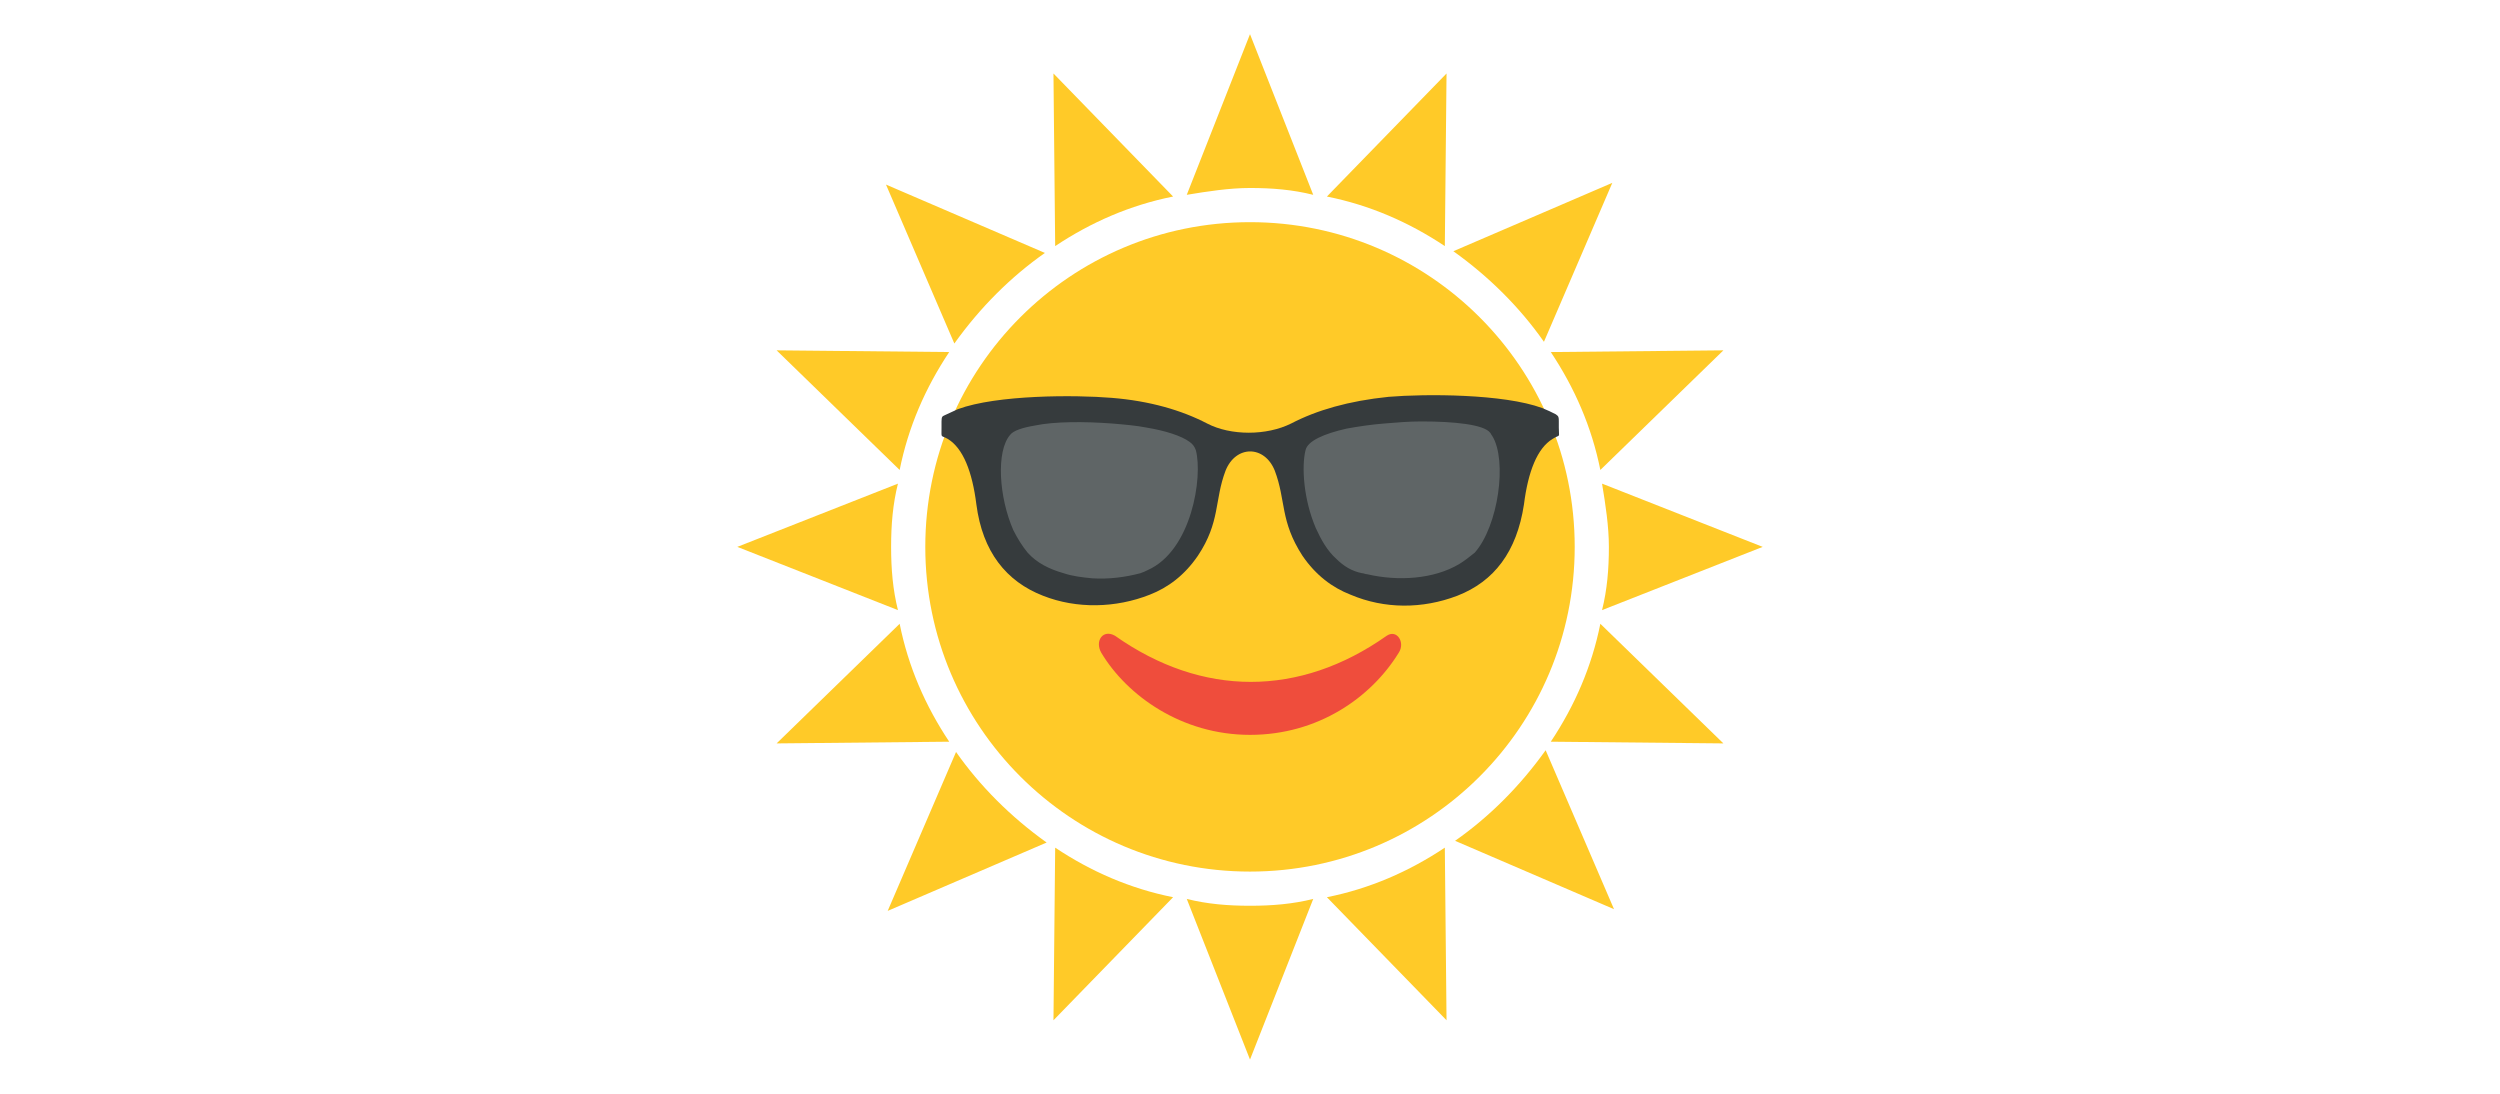 <svg height="28" viewBox="0 0 64 64" xmlns="http://www.w3.org/2000/svg"><g fill="#ffca28"><path d="m20.5 59.7 7-7.2c-2.5-.5-4.8-1.5-6.9-2.9zm23-55.4-7 7.2c2.5.5 4.8 1.5 6.9 2.9zm-32 32.2-7.2 7 10.1-.1c-1.4-2.1-2.4-4.4-2.9-6.9m41-9 7.2-7-10.1.1c1.4 2.1 2.4 4.4 2.9 6.9m-38.1-6.9-10.1-.1 7.2 7c.5-2.5 1.5-4.8 2.9-6.9m35.2 22.8 10.1.1-7.2-7c-.5 2.5-1.5 4.8-2.9 6.9m-22.1-31.9-7-7.2.1 10.1c2.1-1.4 4.4-2.4 6.9-2.9m9 41 7 7.2-.1-10.1c-2.1 1.4-4.4 2.4-6.9 2.9m-21.7-8.5-4 9.3 9.3-4c-2.1-1.5-3.9-3.3-5.3-5.3m34.4-24 4-9.3-9.3 4c2.1 1.5 3.9 3.3 5.3 5.3m-38.2 12c0-1.3.1-2.5.4-3.7l-9.4 3.7 9.4 3.7c-.3-1.2-.4-2.4-.4-3.7m51 0-9.4-3.7c.2 1.2.4 2.5.4 3.7 0 1.3-.1 2.5-.4 3.7zm-42-17.2-9.3-4 4 9.3c1.5-2.1 3.3-3.9 5.3-5.3m24 34.4 9.3 4-4-9.3c-1.5 2.1-3.3 3.9-5.3 5.3m-8.3-37.8-3.7-9.4-3.7 9.4c1.2-.2 2.5-.4 3.7-.4 1.3 0 2.5.1 3.7.4m-7.4 41.2 3.7 9.4 3.7-9.4c-1.2.3-2.4.4-3.7.4s-2.5-.1-3.7-.4"/><path d="m32 13c-10.5 0-19 8.5-19 19s8.5 19 19 19 19-8.5 19-19-8.5-19-19-19"/></g><path d="m40.7 38.2c-1.6 2.6-4.7 4.8-8.7 4.8s-7.2-2.3-8.7-4.8c-.4-.7.1-1.4.8-1 5.1 3.6 10.8 3.6 15.9 0 .6-.4 1.1.4.7 1" fill="#ef4d3c"/><g transform="matrix(.6 0 0 .6 12.75 4.8)"><path d="m36.1 33.3c-2.4 1.2-5.9 1.2-8.2 0-2.5-1.3-5.6-2.2-9.3-2.5-3.6-.3-11.2-.3-15 1.1-.4.2-.9.4-1.3.6-.2.1-.3.1-.3.6v.6c0 1.1-.1.7.6 1.1 1.5.9 2.4 3.2 2.8 6.4.6 4.6 2.9 7.5 6.5 8.9 3.3 1.3 7.1 1.2 10.4-.1 1.8-.7 3.4-1.9 4.7-3.8 2.2-3.3 1.6-5.4 2.7-8.3 1-2.5 3.8-2.5 4.8 0 1.1 2.9.5 4.9 2.7 8.3 1.3 1.9 2.9 3.1 4.7 3.8 3.3 1.4 7 1.4 10.4.1 3.6-1.4 5.8-4.3 6.5-8.9.4-3.2 1.3-5.5 2.8-6.4.8-.5.6 0 .6-1.1v-.6c0-.4 0-.5-.3-.7-.4-.2-.8-.4-1.3-.6-3.8-1.4-11.4-1.4-15-1.1-3.9.4-7 1.3-9.5 2.6" fill="#363b3d"/><path d="m26.2 35.1c-.8-.6-2.4-1.1-4.2-1.4-1-.2-2.2-.3-3.4-.4-2.7-.2-5.6-.2-7.5.2-1.2.2-2.1.5-2.4.9-1.4 1.6-1.1 6.1.3 9.3.4.8.9 1.6 1.4 2.2.9 1 2.1 1.6 3.5 2 .9.3 1.8.4 2.8.5 1.6.1 3.2-.1 4.7-.5.3-.1.5-.2.7-.3 4.3-1.9 5.4-9.1 4.7-11.7-.1-.3-.3-.6-.6-.8m29.5-.6c-.1-.1-.1-.2-.2-.3-.6-.8-3.5-1.1-6.7-1.1-1.2 0-2.4.1-3.6.2-1.3.1-2.6.3-3.7.5-2.2.5-3.8 1.2-4 2.1-.4 1.6-.2 4.8 1 7.6.5 1.1 1.1 2.2 2 3 .7.7 1.5 1.2 2.5 1.4.2 0 .3.1.5.1 3 .7 6.5.5 9-1 .5-.3 1-.7 1.5-1.1 2.3-2.6 3.2-9 1.7-11.4" fill="#5f6566"/></g></svg>